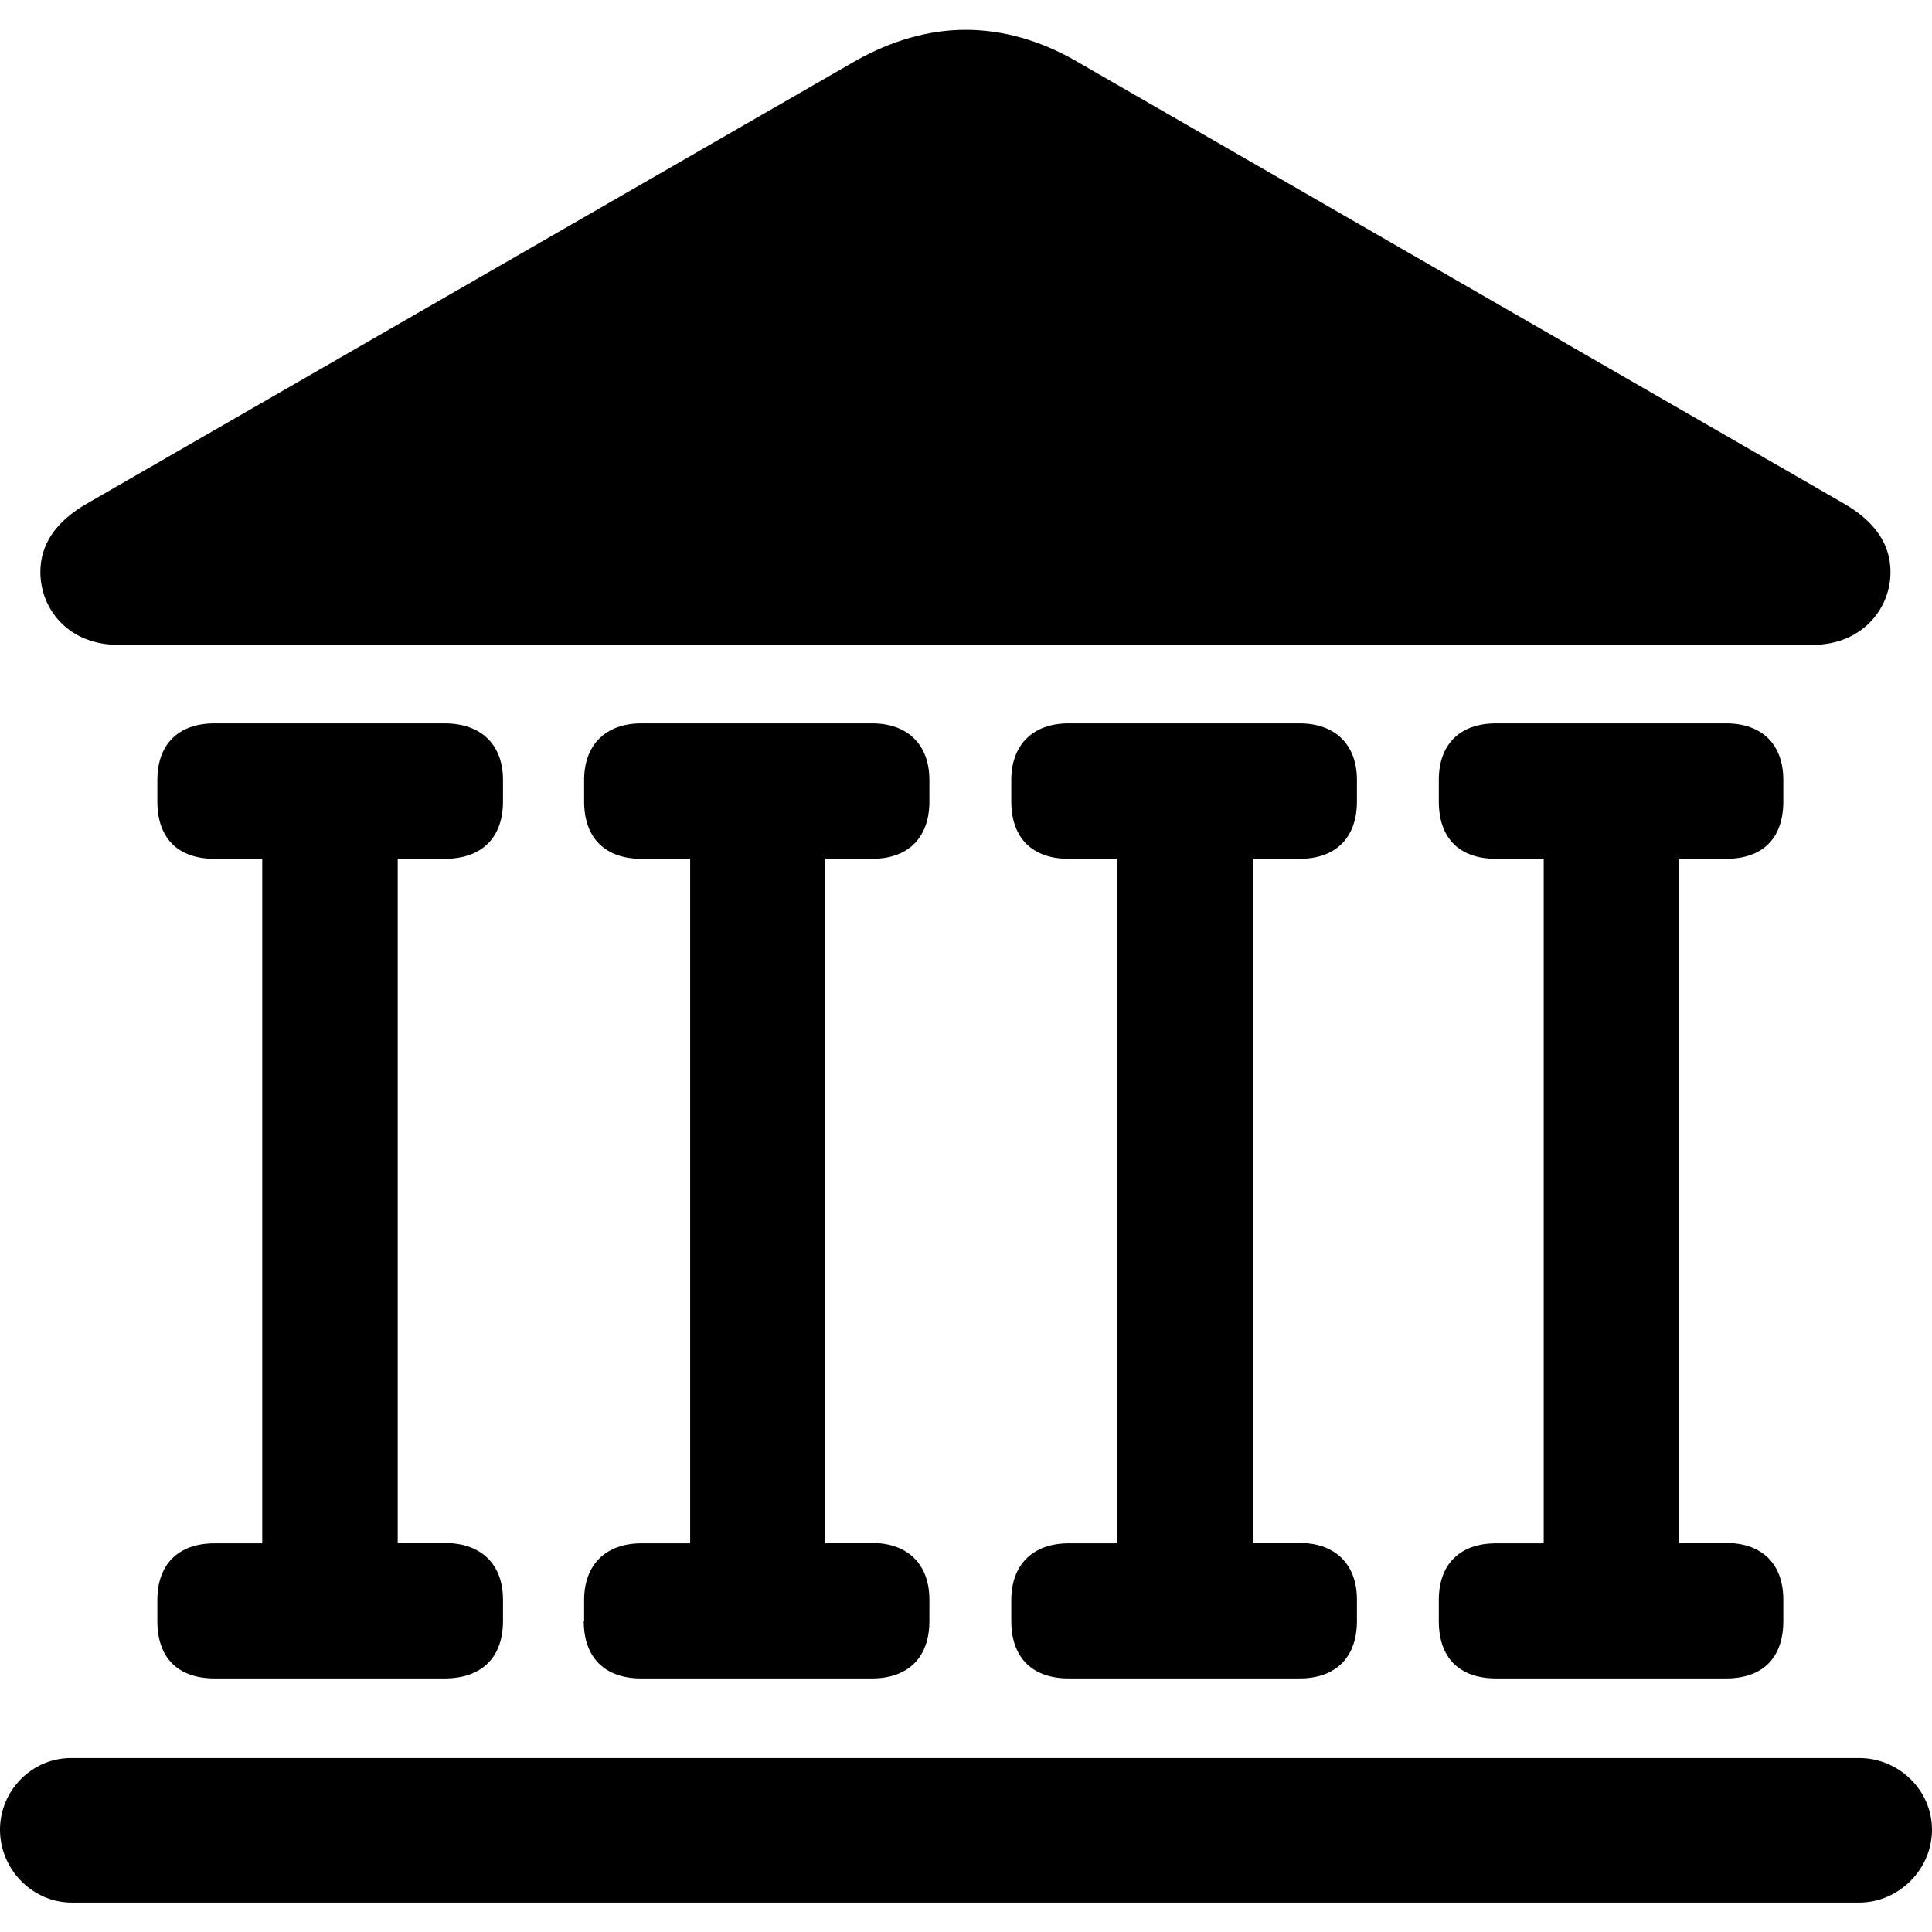 <?xml version="1.0" ?><!-- Generator: Adobe Illustrator 25.0.0, SVG Export Plug-In . SVG Version: 6.00 Build 0)  --><svg xmlns="http://www.w3.org/2000/svg" xmlns:xlink="http://www.w3.org/1999/xlink" version="1.1" id="Layer_1" x="0px" y="0px" viewBox="0 0 512 512" style="enable-background:new 0 0 512 512;" xml:space="preserve">
<path d="M31.4,170.9h448.9c13.1,0,20.7-9.5,20.7-19.3c0-7.1-3.8-13.3-12.6-18.3L285.2,16.2c-9.5-5.5-19.5-8.3-29.3-8.3  c-9.8,0-19.8,2.9-29.3,8.3L23.3,133.3c-8.8,5-12.6,11.2-12.6,18.3C10.7,161.4,18.1,170.9,31.4,170.9z M41.7,429.6  c0,9.8,5.5,15.2,15.2,15.2h60.9c9.8,0,15.5-5.5,15.5-15.2v-5.7c0-9.3-5.7-15-15.5-15h-12.4V227.6h12.4c9.8,0,15.5-5.5,15.5-15.2  v-5.7c0-9.3-5.7-15-15.5-15H56.9c-9.8,0-15.2,5.7-15.2,15v5.7c0,9.8,5.5,15.2,15.2,15.2h12.6v181.4H56.9c-9.8,0-15.2,5.7-15.2,15  V429.6z M154.7,429.6c0,9.8,5.7,15.2,15.2,15.2h61.2c9.5,0,15.2-5.5,15.2-15.2v-5.7c0-9.3-5.7-15-15.2-15h-12.4V227.6h12.4  c9.5,0,15.2-5.5,15.2-15.2v-5.7c0-9.3-5.7-15-15.2-15H170c-9.5,0-15.2,5.7-15.2,15v5.7c0,9.8,5.7,15.2,15.2,15.2h12.9v181.4H170  c-9.5,0-15.2,5.7-15.2,15V429.6z M268,429.6c0,9.8,5.7,15.2,15.2,15.2h61.2c9.5,0,15.2-5.5,15.2-15.2v-5.7c0-9.3-5.7-15-15.2-15  h-12.4V227.6h12.4c9.5,0,15.2-5.5,15.2-15.2v-5.7c0-9.3-5.7-15-15.2-15h-61.2c-9.5,0-15.2,5.7-15.2,15v5.7c0,9.8,5.7,15.2,15.2,15.2  h12.9v181.4h-12.9c-9.5,0-15.2,5.7-15.2,15V429.6z M381.3,429.6c0,9.8,5.5,15.2,15.2,15.2h60.9c9.8,0,15.2-5.5,15.2-15.2v-5.7  c0-9.3-5.5-15-15.2-15h-12.4V227.6h12.4c9.8,0,15.2-5.5,15.2-15.2v-5.7c0-9.3-5.5-15-15.2-15h-60.9c-9.8,0-15.2,5.7-15.2,15v5.7  c0,9.8,5.5,15.2,15.2,15.2h12.6v181.4h-12.6c-9.8,0-15.2,5.7-15.2,15V429.6z M0,484.9c0,10.5,8.6,19.3,19,19.3h473.7  c10.5,0,19.3-8.8,19.3-19.3c0-10.5-8.8-19-19.3-19H19C8.6,465.8,0,474.4,0,484.9z"/>
</svg>